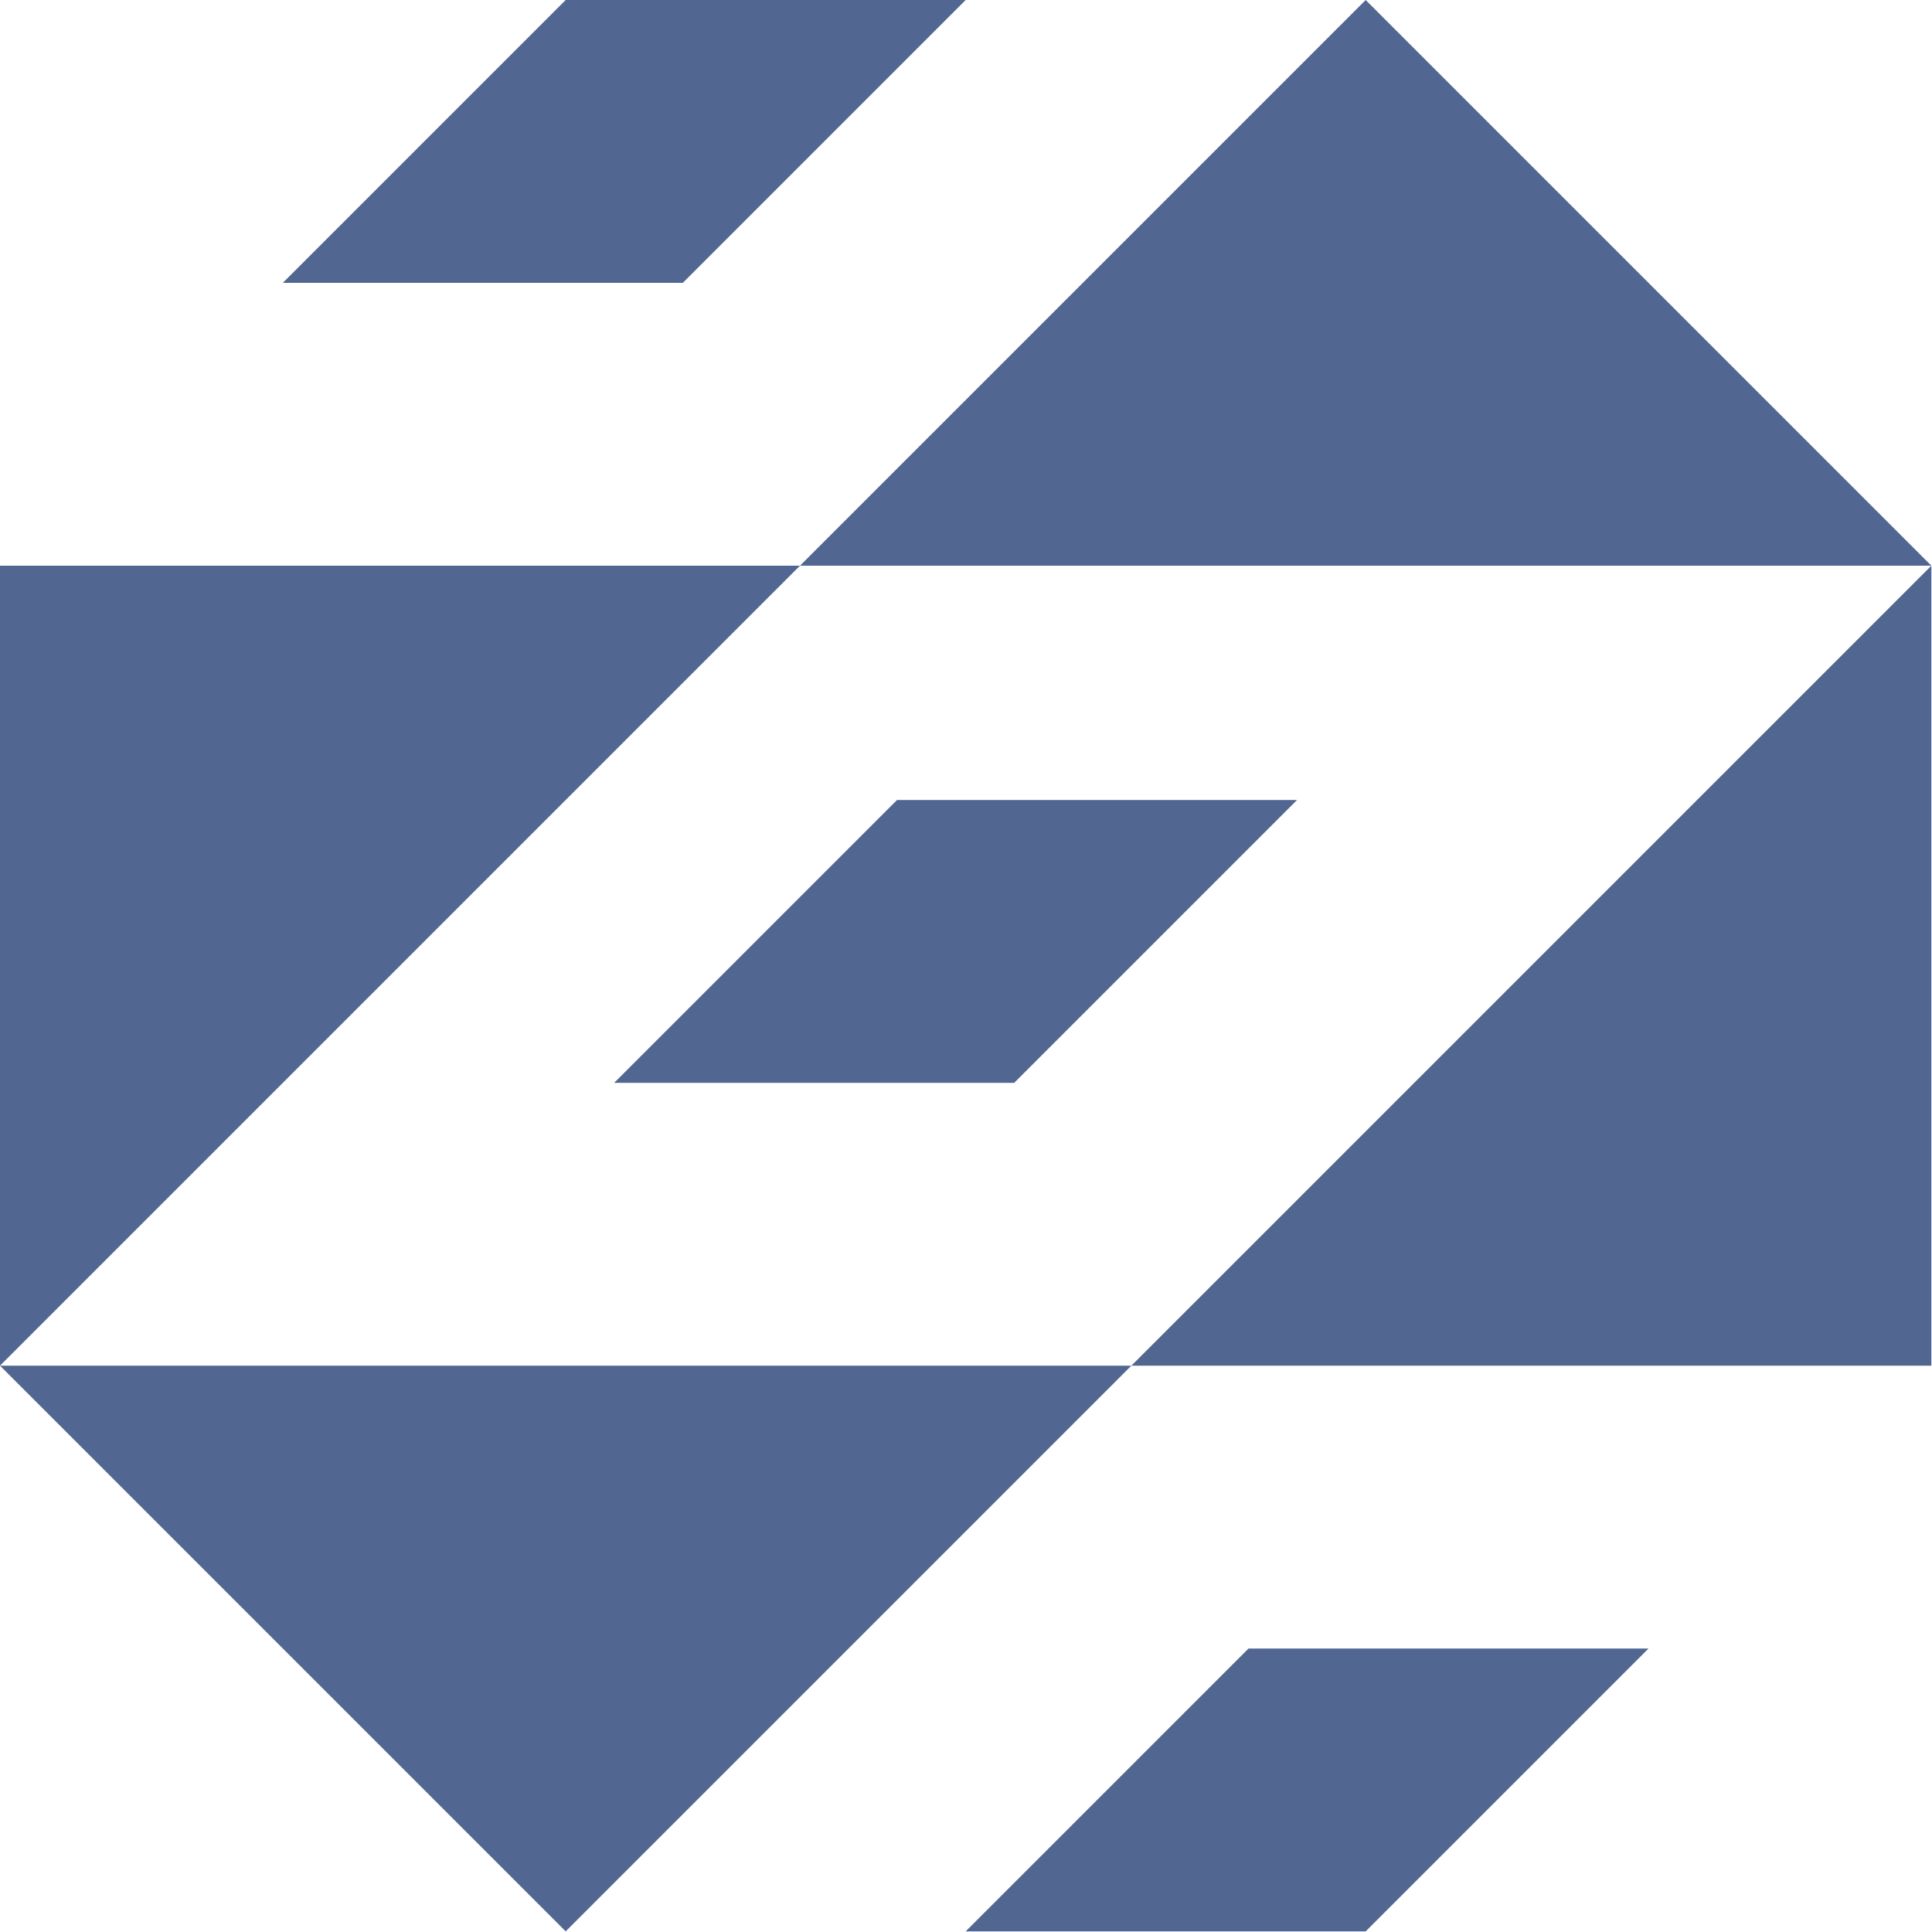 <svg xmlns="http://www.w3.org/2000/svg" width="3000" height="3000" viewBox="0 0 3000 3000">
  <defs>
    <style>
      .cls-1 {
        fill: #516791;
        fill-rule: evenodd;
      }
    </style>
  </defs>
  <path id="Фигура_1" class="cls-1" d="M1060.31,439.187H439.189L878.374,0H1499.5ZM1938.69,2559.81h621.12L2120.63,2999H1499.5ZM1242.25,878.374L0,2120.63V878.374H1242.25Zm514.5,1242.256L878.374,2999,0,2120.63H1756.75ZM2014,1242.25l-439.19,439.19H953.682l439.188-439.19H2014Zm985-363.876H1242.25L2120.63,0Zm0,0V2120.63H1756.75Z"/>
</svg>
